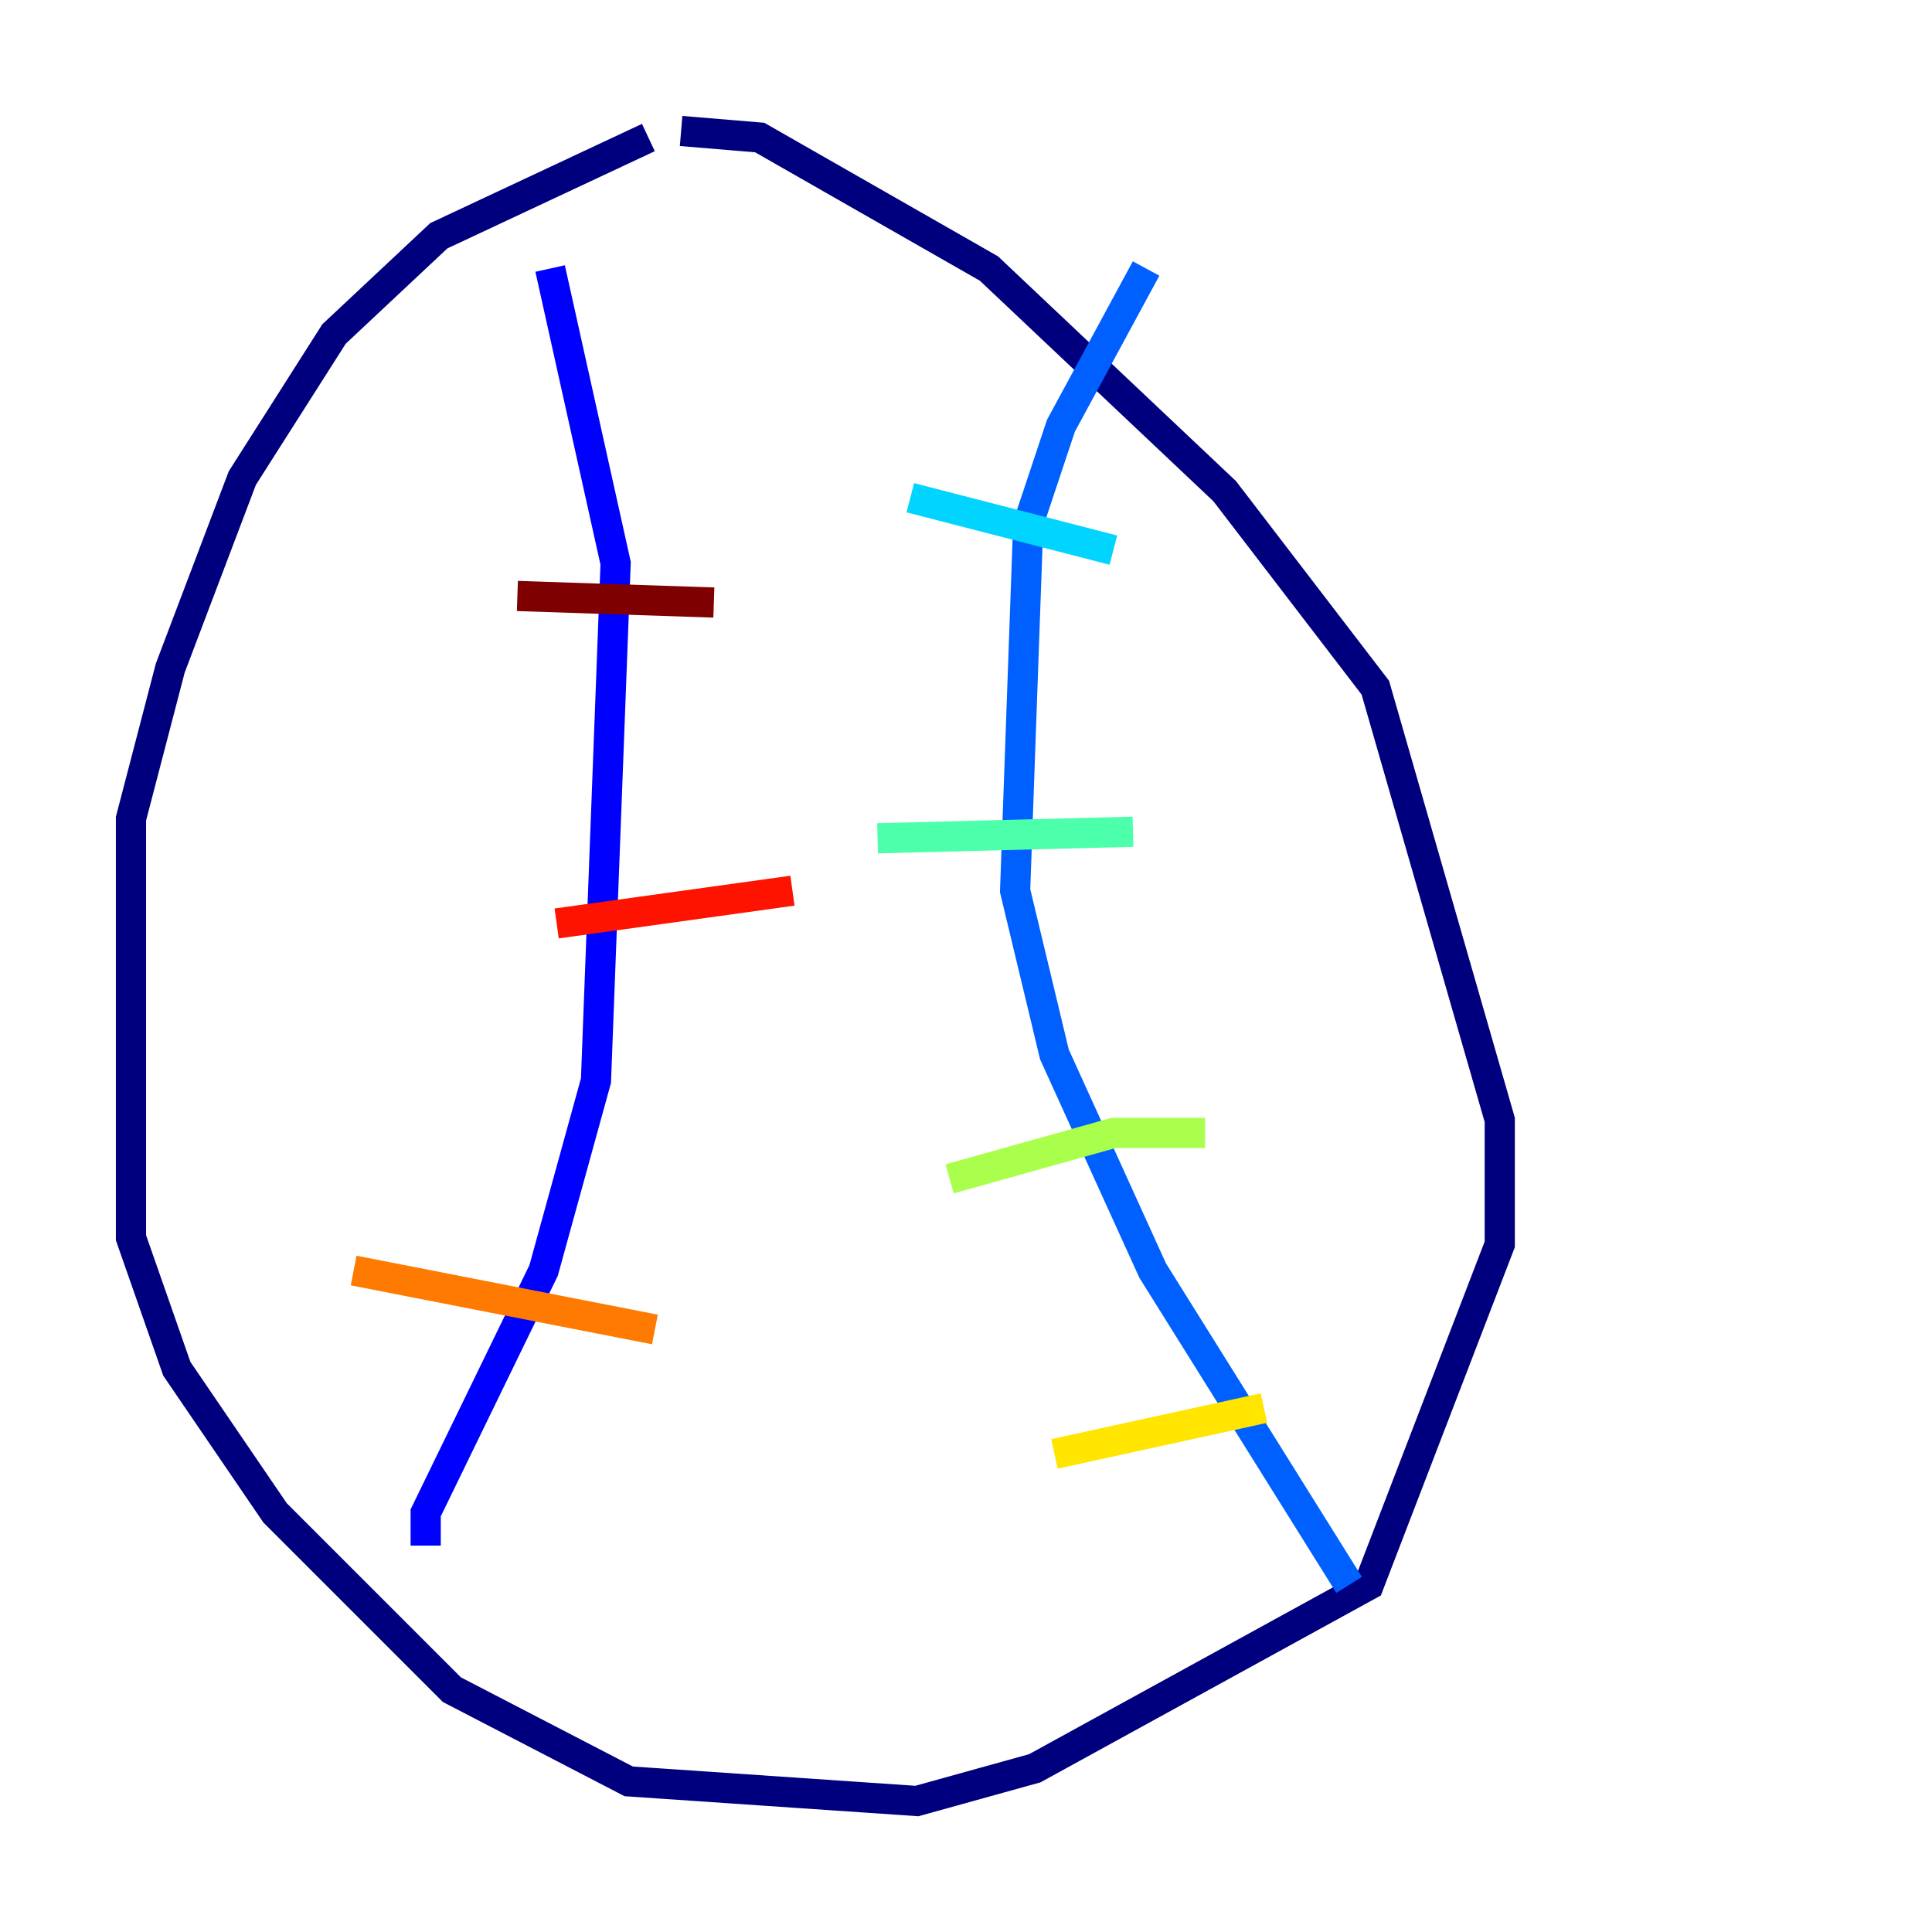 <?xml version="1.0" encoding="utf-8" ?>
<svg baseProfile="tiny" height="128" version="1.2" viewBox="0,0,128,128" width="128" xmlns="http://www.w3.org/2000/svg" xmlns:ev="http://www.w3.org/2001/xml-events" xmlns:xlink="http://www.w3.org/1999/xlink"><defs /><polyline fill="none" points="42.956,9.112 29.071,15.62 22.129,22.129 16.054,31.675 11.281,44.258 8.678,54.237 8.678,82.007 11.715,90.685 18.224,100.231 29.939,111.946 41.654,118.02 60.746,119.322 68.556,117.153 90.685,105.003 99.363,82.441 99.363,74.197 91.119,45.559 81.139,32.542 65.519,17.79 50.332,9.112 45.125,8.678" stroke="#00007f" stroke-width="2" /><polyline fill="none" points="28.203,102.4 28.203,100.231 36.014,84.176 39.485,71.593 40.786,37.315 36.447,17.79" stroke="#0000fe" stroke-width="2" /><polyline fill="none" points="89.383,105.003 76.366,84.176 69.858,69.858 67.254,59.01 68.122,34.712 70.291,28.203 75.932,17.79" stroke="#0060ff" stroke-width="2" /><polyline fill="none" points="60.312,32.976 73.763,36.447" stroke="#00d4ff" stroke-width="2" /><polyline fill="none" points="58.142,55.539 75.064,55.105" stroke="#4cffaa" stroke-width="2" /><polyline fill="none" points="62.915,78.102 73.763,75.064 79.837,75.064" stroke="#aaff4c" stroke-width="2" /><polyline fill="none" points="69.858,96.325 83.742,93.288" stroke="#ffe500" stroke-width="2" /><polyline fill="none" points="23.43,84.176 43.39,88.081" stroke="#ff7a00" stroke-width="2" /><polyline fill="none" points="36.881,61.18 52.502,59.01" stroke="#fe1200" stroke-width="2" /><polyline fill="none" points="34.278,39.485 47.295,39.919" stroke="#7f0000" stroke-width="2" /></svg>